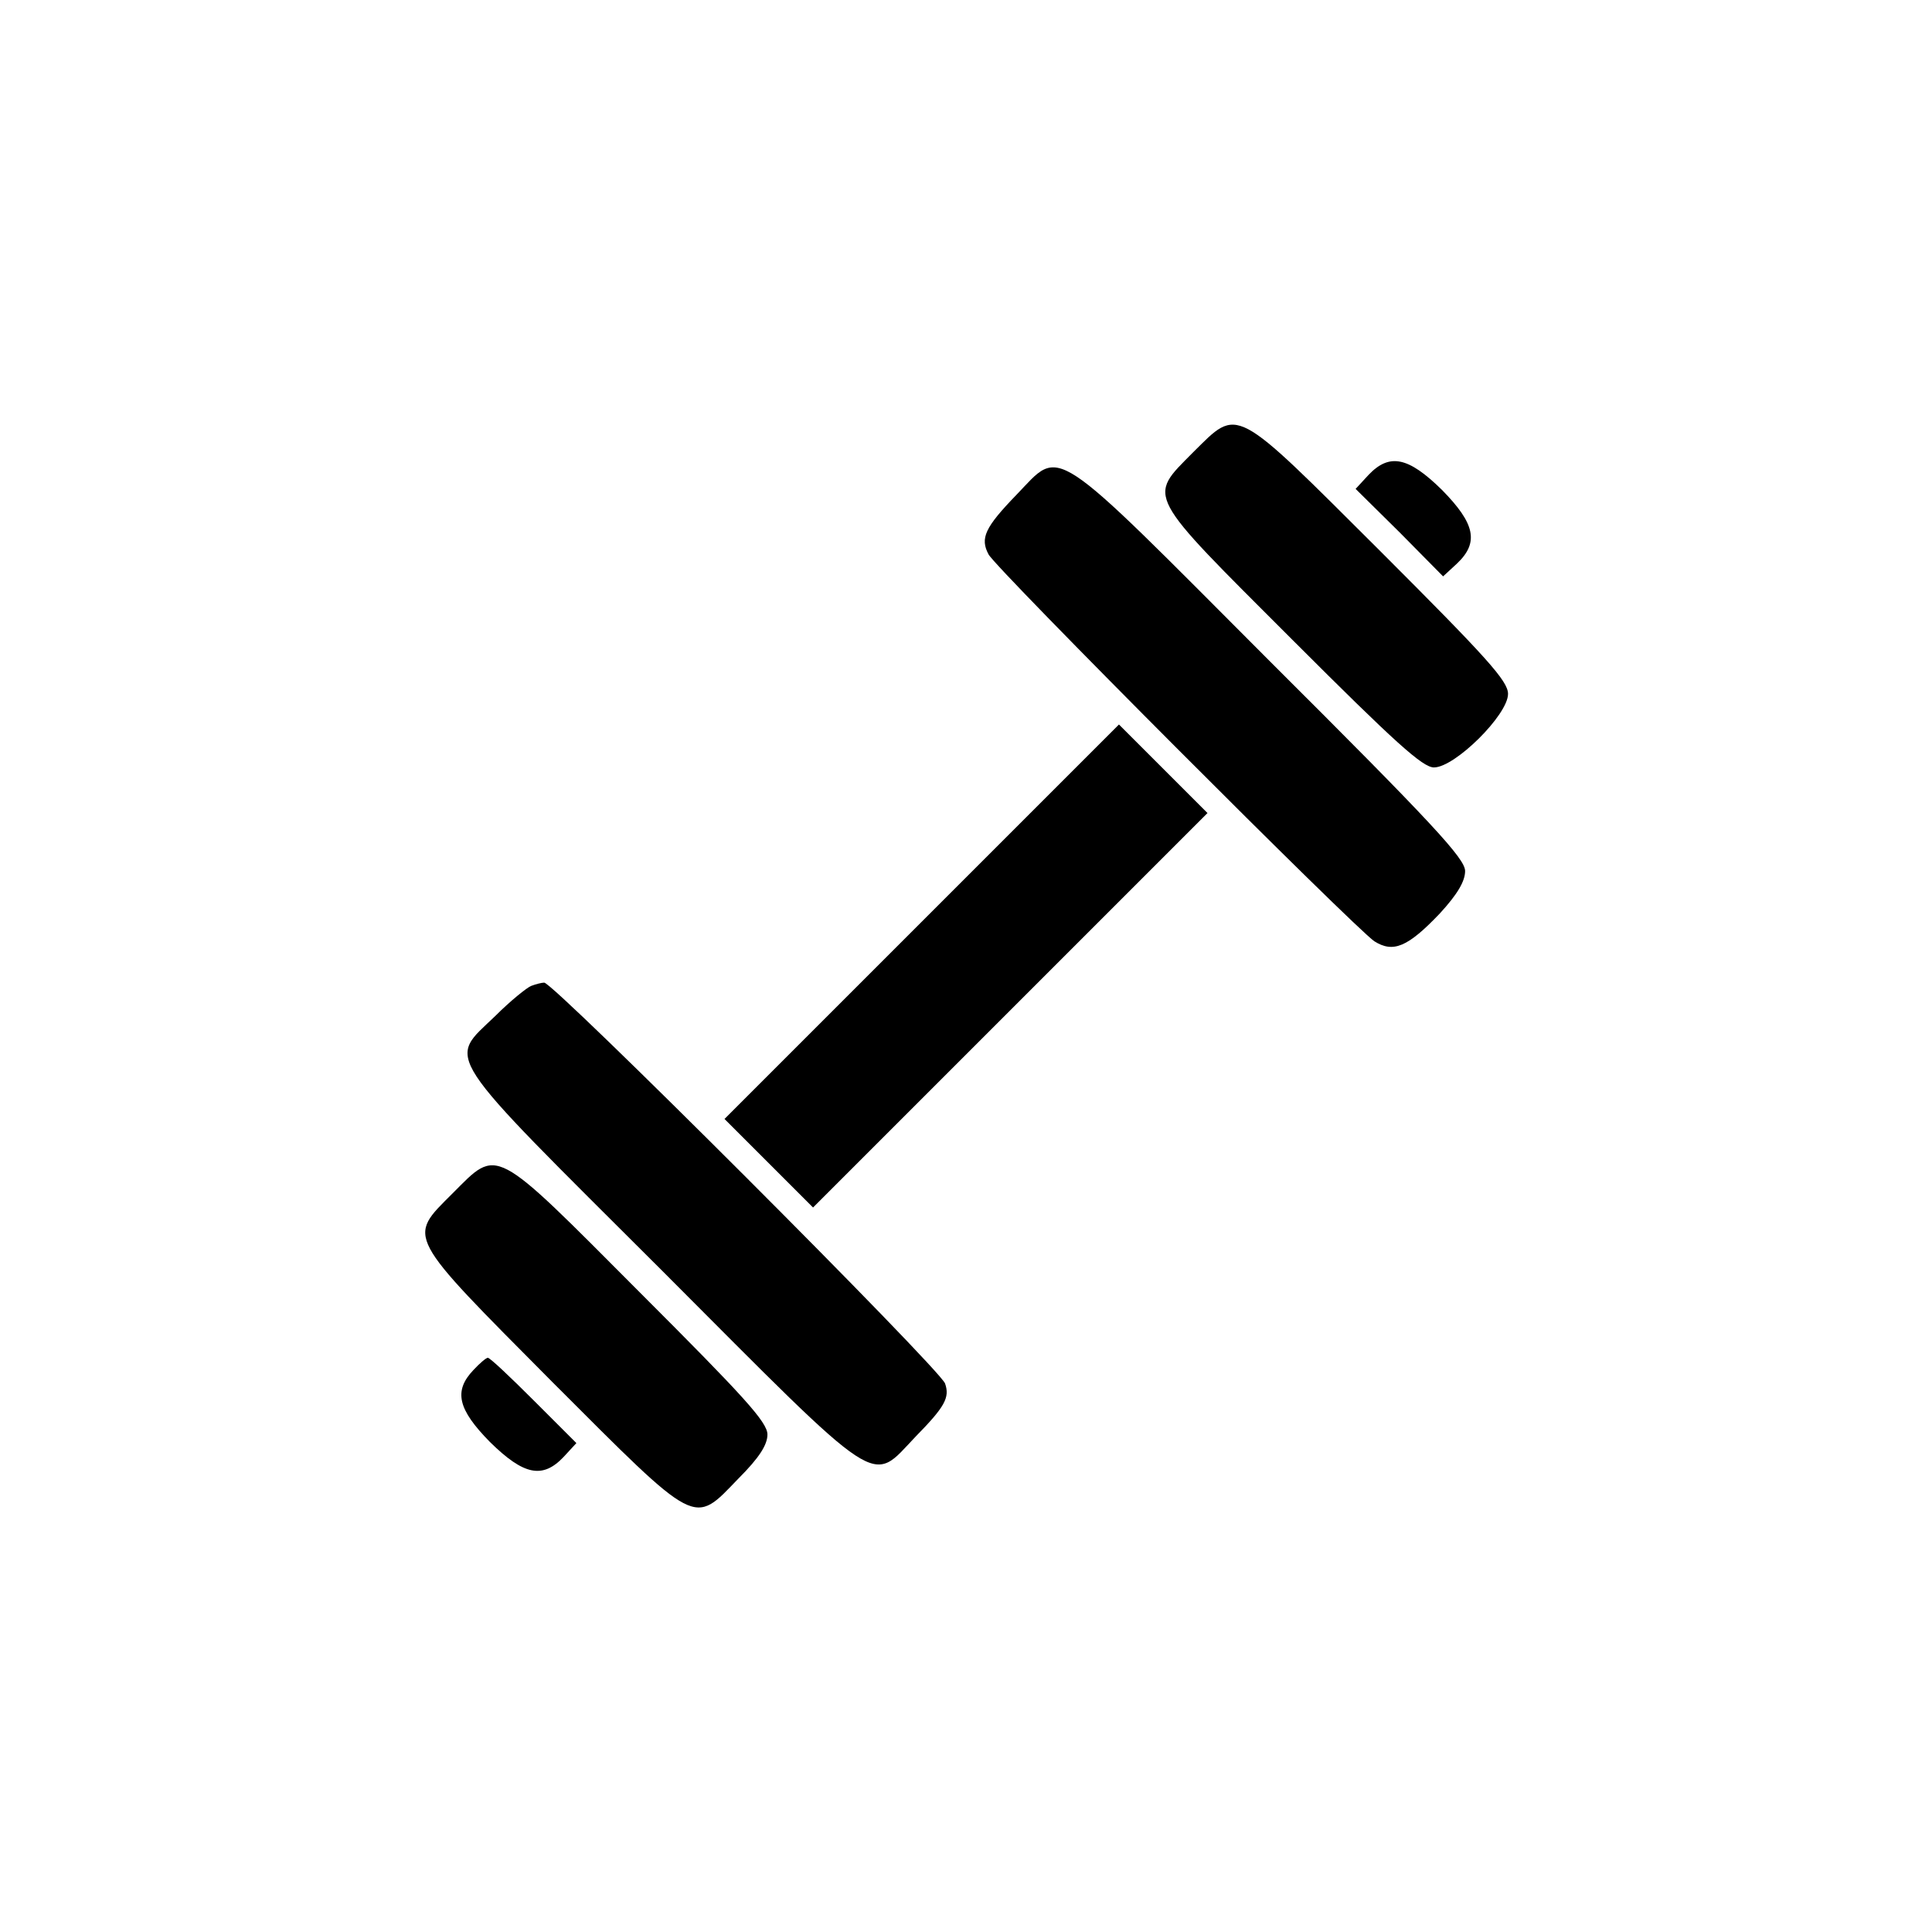 <?xml version="1.0" standalone="no"?>
<!DOCTYPE svg PUBLIC "-//W3C//DTD SVG 20010904//EN"
 "http://www.w3.org/TR/2001/REC-SVG-20010904/DTD/svg10.dtd">
<svg version="1.0" xmlns="http://www.w3.org/2000/svg"
 width="360pt" height="360pt" viewBox="0 0 360 360"
 preserveAspectRatio="xMidYMid meet">
<g transform="translate(0,360) scale(0.1,-0.1)"
fill="#000000" stroke="none">
<path d="M2223 2757 c-85 -86 -91 -73 185 -349 192 -192 243 -238 264 -238 39
0 138 98 138 137 0 24 -39 67 -238 266 -276 275 -263 269 -349 184z"/>
<path d="M2550 2715 l-24 -26 82 -81 81 -82 26 24 c41 39 34 74 -28 137 -63
62 -98 69 -137 28z"/>
<path d="M1894 2678 c-59 -61 -68 -81 -52 -111 14 -27 683 -697 719 -721 35
-22 62 -11 122 52 33 36 47 60 47 79 0 23 -60 88 -363 390 -416 417 -388 399
-473 311z"/>
<path d="M1717 1882 l-367 -367 83 -83 82 -82 368 368 367 367 -83 83 -82 82
-368 -368z"/>
<path d="M990 1763 c-8 -3 -39 -28 -67 -56 -89 -86 -107 -58 310 -474 416
-417 388 -399 473 -310 55 56 64 73 55 99 -10 28 -731 749 -747 747 -5 0 -16
-3 -24 -6z"/>
<path d="M843 1376 c-84 -84 -89 -74 186 -351 274 -274 262 -268 347 -180 39
39 54 63 54 82 0 23 -44 71 -238 265 -276 277 -263 270 -349 184z"/>
<path d="M882 1047 c-37 -39 -29 -73 31 -134 63 -62 98 -69 137 -28 l24 26
-79 79 c-44 44 -82 80 -86 80 -3 0 -15 -10 -27 -23z"/>
</g>
</svg>
